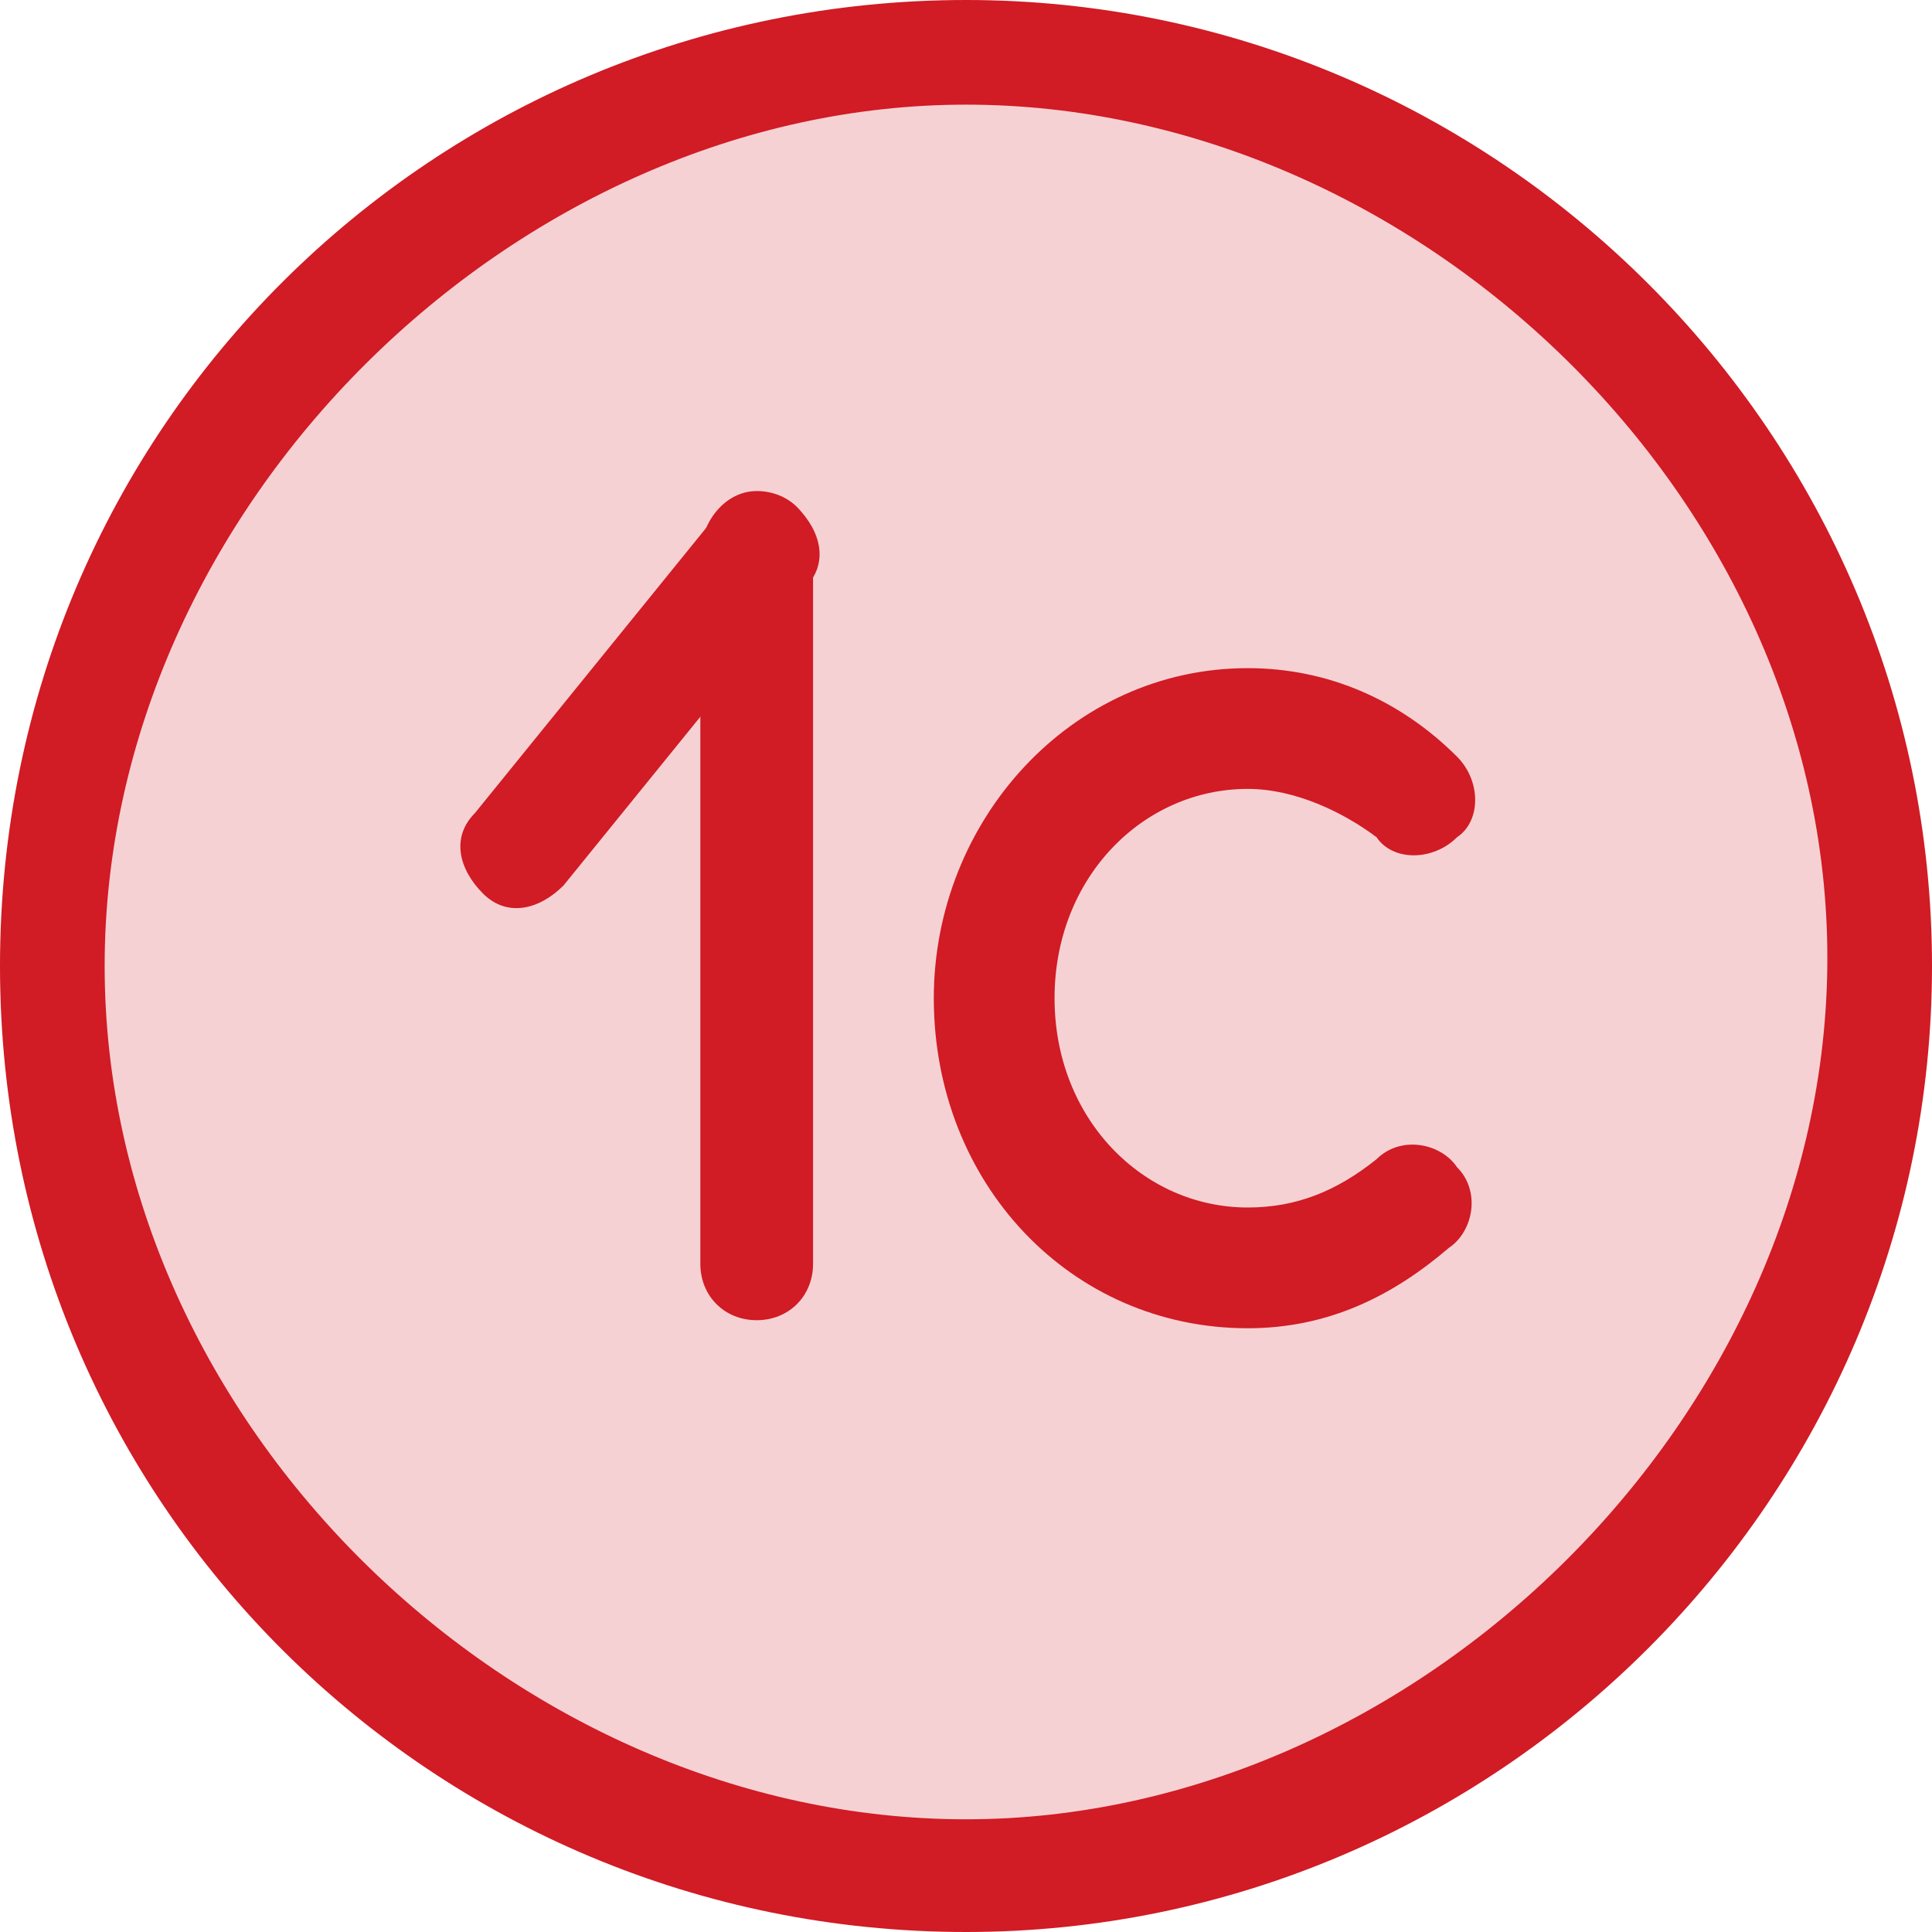 <?xml version="1.0" encoding="utf-8"?>
<!-- Generator: Adobe Illustrator 23.0.6, SVG Export Plug-In . SVG Version: 6.00 Build 0)  -->
<svg version="1.1" id="Layer_1" xmlns="http://www.w3.org/2000/svg" xmlns:xlink="http://www.w3.org/1999/xlink" x="0px" y="0px"
	 viewBox="0 0 24 24" style="enable-background:new 0 0 24 24;" xml:space="preserve">
<style type="text/css">
	.st0{fill:#F6D1D3;}
	.st1{fill-rule:evenodd;clip-rule:evenodd;fill:#D11B25;}
</style>
<path class="st0" d="M23.3,11.9c0,6.2-5,11.3-11.3,11.3c-6.2,0-11.3-5-11.3-11.3c0-6.2,5-11.3,11.3-11.3
	C18.2,0.7,23.3,5.7,23.3,11.9z"/>
<path class="st1" d="M12,22.6c5.6,0,10.7-5,10.7-10.7S17.6,1.3,12,1.3S1.3,6.3,1.3,12S6.4,22.6,12,22.6z M12,24c6.6,0,12-5.4,12-12
	S18.6,0,12,0S0,5.3,0,12S5.4,24,12,24z"/>
<path class="st1" d="M9.9,6.3c0.3,0.3,0.4,0.7,0.1,1L7,11c-0.3,0.3-0.7,0.4-1,0.1c-0.3-0.3-0.4-0.7-0.1-1l3-3.7
	C9.1,6.1,9.6,6,9.9,6.3z"/>
<path class="st1" d="M9.4,6.1c0.4,0,0.7,0.3,0.7,0.7v8.9c0,0.4-0.3,0.7-0.7,0.7c-0.4,0-0.7-0.3-0.7-0.7V6.9C8.7,6.5,9,6.1,9.4,6.1z"
	/>
<path class="st1" d="M15.5,9.8c-1.3,0-2.4,1.1-2.4,2.6c0,1.5,1.1,2.6,2.4,2.6c0.6,0,1.1-0.2,1.6-0.6c0.3-0.3,0.8-0.2,1,0.1
	c0.3,0.3,0.2,0.8-0.1,1c-0.7,0.6-1.5,1-2.5,1c-2.2,0-3.9-1.8-3.9-4.1c0-2.2,1.7-4.1,3.9-4.1c1,0,1.9,0.4,2.6,1.1
	c0.3,0.3,0.3,0.8,0,1c-0.3,0.3-0.8,0.3-1,0C16.7,10.1,16.1,9.8,15.5,9.8z"/>
</svg>
